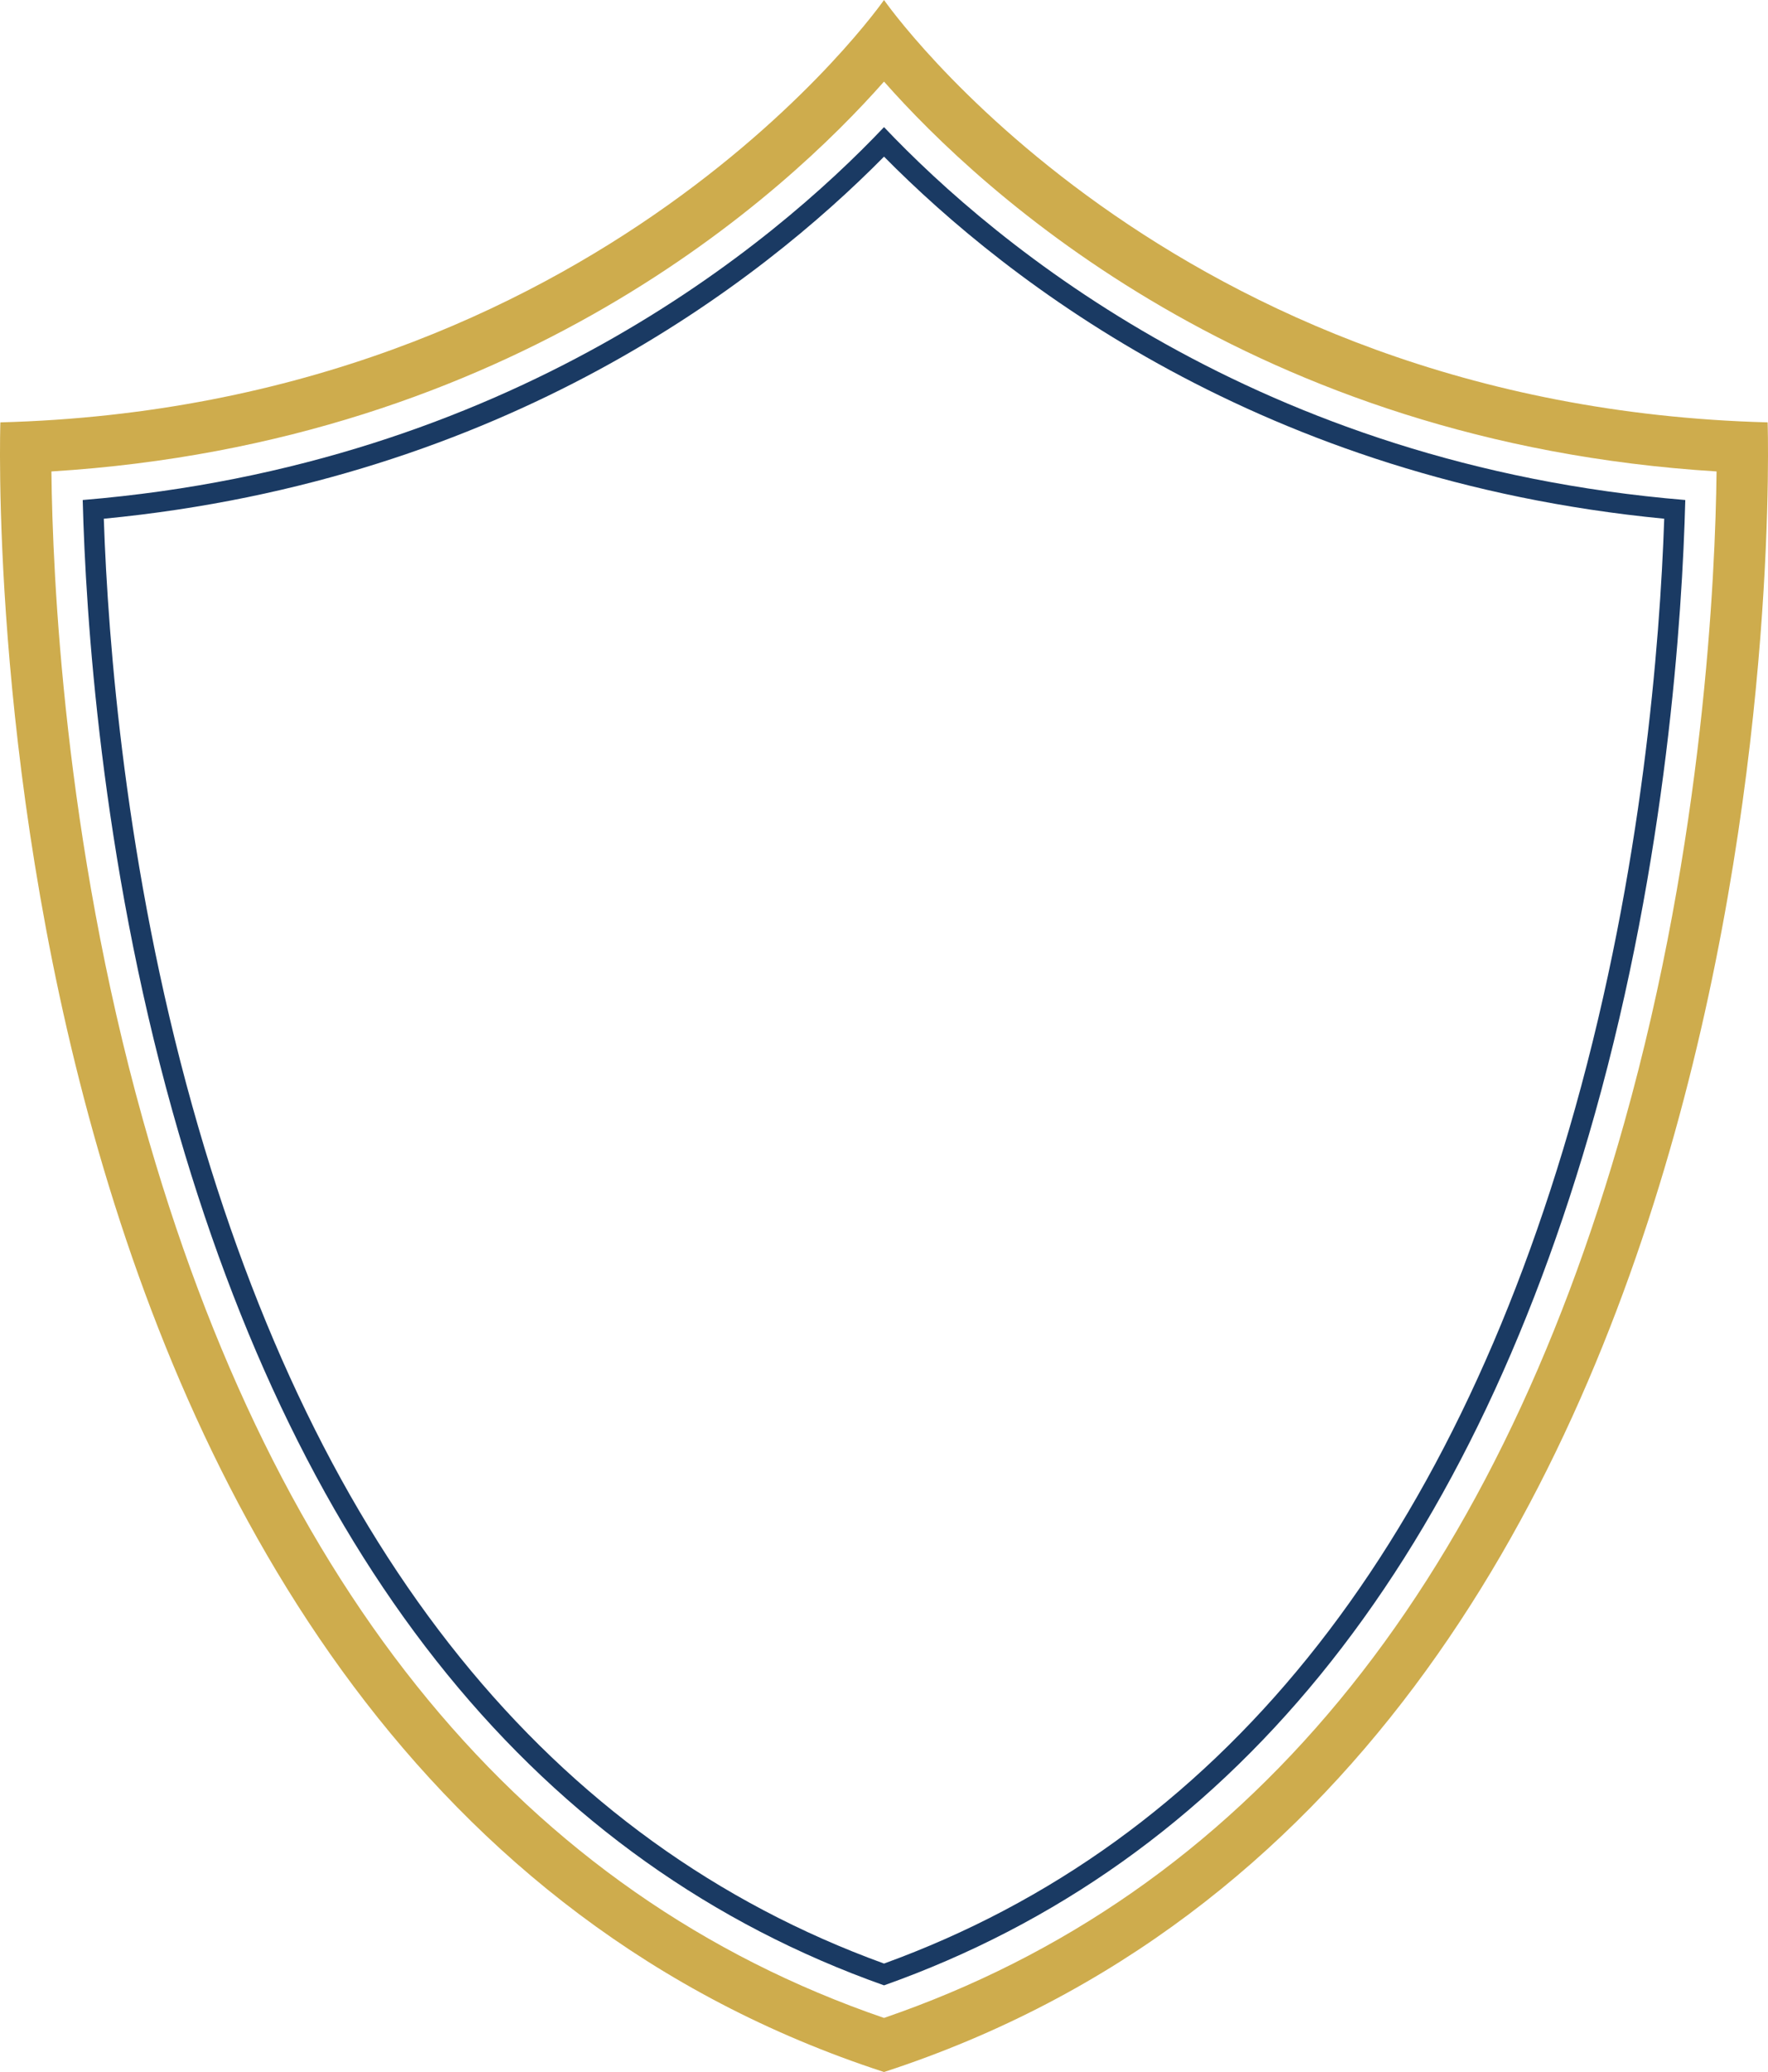 <svg version="1.1" id="图层_1" x="0px" y="0px" width="147.926px" height="173.312px" viewBox="0 0 147.926 173.312" enable-background="new 0 0 147.926 173.312" xml:space="preserve" xmlns="http://www.w3.org/2000/svg" xmlns:xlink="http://www.w3.org/1999/xlink" xmlns:xml="http://www.w3.org/XML/1998/namespace">
  <path fill="#CEAC4D" d="M73.964,173.312c77.789-25.331,73.931-137.983,73.931-137.983C97.563,33.996,73.964,0,73.964,0
	s-23.6,33.996-73.933,35.329C0.031,35.329-3.826,147.98,73.964,173.312z M4.302,39.434c38.853-2.399,61.452-23.31,69.662-32.61
	c8.209,9.3,30.807,30.21,69.658,32.609c-0.1,8.745-1.072,30.808-7.711,54.438c-11.068,39.413-31.906,64.611-61.947,74.917
	c-30.099-10.325-50.954-35.591-62.006-75.122C5.359,70.069,4.397,48.143,4.302,39.434z" class="color c1"/>
  <path fill="#1A3A63" d="M73.965,166.063c28.743-10.197,48.75-34.715,59.473-72.889c6.021-21.446,7.316-41.664,7.568-51.351
	c-35.736-2.958-57.693-21.335-67.042-31.19c-9.347,9.854-31.304,28.231-67.044,31.19c0.247,9.634,1.529,29.736,7.517,51.148
	C25.143,131.265,45.167,155.849,73.965,166.063z M8.685,43.389c33.582-3.243,54.893-19.763,65.28-30.288
	c10.39,10.526,31.701,27.044,65.278,30.287c-0.355,10.389-1.832,29.288-7.457,49.323c-10.49,37.346-29.941,61.407-57.821,71.529
	c-27.932-10.138-47.401-34.267-57.875-71.729C10.498,72.515,9.036,53.718,8.685,43.389z" class="color c2"/>
</svg>